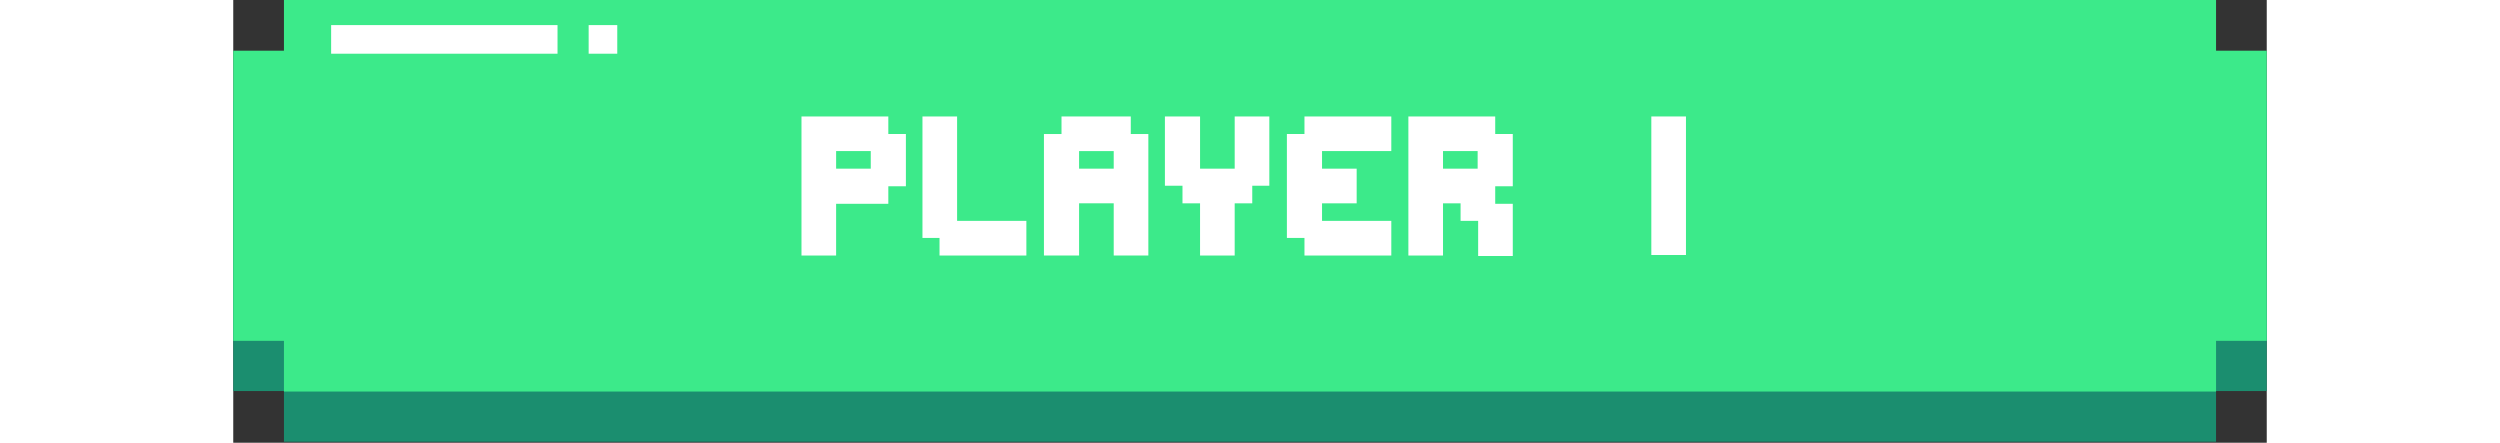 <?xml version="1.0" encoding="utf-8"?>
<!-- Generator: Adobe Illustrator 22.0.1, SVG Export Plug-In . SVG Version: 6.00 Build 0)  -->
<svg version="1.1" id="Layer_1" xmlns="http://www.w3.org/2000/svg" xmlns:xlink="http://www.w3.org/1999/xlink" x="0px" y="0px"
	 width="385.1px" height="68.2px" viewBox="0 0 405.1 88.2" style="enable-background:new 0 0 405.1 88.2;" xml:space="preserve">
<rect x="0" y="0" width="405.1" height="88.2" fill="#333333" stroke="none"/>
<style type="text/css">
	.st0{fill:#5895B7;}
	.st1{opacity:0.8;}
	.st2{fill:#C17620;}
	.st3{fill:#F4C24A;}
	.st4{fill:#FFFFFF;}
	.st5{fill:#2A6FBA;}
	.st6{fill:#4ABAEF;}
	.st7{fill:#95C9C8;}
	.st8{fill:#DDEFEE;}
	.st9{fill:#1B8E6F;}
	.st10{fill:#3CEA8A;}
	.st11{opacity:0.4;fill:#666666;}
	.st12{fill:#33BC6E;}
	.st13{fill:none;}
	.st14{fill:#7149A4;}
	.st15{fill:#BD86E0;}
	.st16{opacity:0.4;fill:#666666;stroke:#666666;stroke-width:4;stroke-linejoin:bevel;stroke-miterlimit:10;}
	.st17{fill:#F2F2F2;}
	.st18{fill:#E6E6E6;}
	.st19{fill:none;stroke:#000000;stroke-width:4;stroke-linejoin:bevel;stroke-miterlimit:10;}
	.st20{fill:#C6E0DE;}
	.st21{fill:#A7C6C3;}
	.st22{fill:#EE3D53;}
	.st23{fill:none;stroke:#000000;stroke-width:2;stroke-miterlimit:10;}
	.st24{fill:#A17559;}
	.st25{fill:#910E46;}
	.st26{fill:#238D6F;}
	.st27{fill:#704CA2;}
	.st28{fill:#47E88D;}
	.st29{fill:#BC88DE;}
</style>
<g>
	<rect x="89" y="261" class="st0" width="484" height="82"/>
	<rect x="541" y="335" class="st0" width="107" height="30"/>
	<g class="st1">
		<g>
			<polygon class="st0" points="105,281 105,363 9,363 9,352 21,352 21,340 33,340 33,328 45,328 45,316 33,316 33,304 21,304
				21,292 9,292 9,281 			"/>
		</g>
		<polygon class="st0" points="91,339 105,362 105,339 		"/>
	</g>
	<g>
		<g>
			<polygon class="st2" points="552,273 552,355 648,355 648,344 636,344 636,332 624,332 624,320 612,320 612,308 624,308 624,296
				636,296 636,284 648,284 648,273 			"/>
			<polygon class="st3" points="552,262 552,344 648,344 648,333 636,333 636,321 624,321 624,309 612,309 612,297 624,297 624,285
				636,285 636,273 648,273 648,262 			"/>
		</g>
		<polygon class="st2" points="566,331 552,354 552,331 		"/>
		<g>
			<g>
				<polygon class="st2" points="96,273 96,355 0,355 0,344 12,344 12,332 24,332 24,320 36,320 36,308 24,308 24,296 12,296
					12,284 0,284 0,273 				"/>
				<polygon class="st3" points="96,262 96,344 0,344 0,333 12,333 12,321 24,321 24,309 36,309 36,297 24,297 24,285 12,285
					12,273 0,273 0,262 				"/>
			</g>
			<polygon class="st2" points="82,331 96,354 96,331 			"/>
		</g>
		<g>
			<rect x="82" y="249" class="st2" width="484" height="82"/>
			<rect x="82" y="237" class="st3" width="484" height="82"/>
		</g>
	</g>
	<g>
		<path class="st4" d="M152.6,296.8H144v-34.6h8.6v13h8.6v-13h8.6v34.6h-8.6v-13h-8.6V296.8z"/>
		<path class="st4" d="M174.2,266.5h4.3v-4.3h17.3v4.3h4.3v25.9h-4.3v4.3h-17.3v-4.3h-4.3V266.5z M182.9,288.1h8.6v-17.3h-8.6V288.1
			z"/>
		<path class="st4" d="M213.1,296.8h-8.6v-34.6h8.6v17.3h4.3v-4.3h4.3v4.3h4.3v-17.3h8.6v34.6h-8.6v-4.3h-4.3v-4.3h-4.3v4.3h-4.3
			V296.8z"/>
		<path class="st4" d="M269.3,262.2h25.9v8.6h-8.6v25.9h-8.6v-25.9h-8.6V262.2z"/>
		<path class="st4" d="M299.5,266.5h4.3v-4.3h17.3v4.3h4.3v25.9h-4.3v4.3h-17.3v-4.3h-4.3V266.5z M308.1,288.1h8.6v-17.3h-8.6V288.1
			z"/>
		<path class="st4" d="M368.6,296.8H360v-34.6h21.6v4.3h4.3v13h-4.3v4.3h-13V296.8z M368.6,275.2h8.6v-4.3h-8.6V275.2z"/>
		<path class="st4" d="M394.5,292.4h-4.3v-30.2h8.6v25.9h17.3v8.6h-21.6V292.4z"/>
		<path class="st4" d="M429.1,296.8h-8.6v-30.2h4.3v-4.3h17.3v4.3h4.3v30.2h-8.6v-13h-8.6V296.8z M437.7,275.2v-4.3h-8.6v4.3H437.7z
			"/>
		<path class="st4" d="M450.7,262.2h8.6v13h8.6v-13h8.6v17.3h-4.3v4.3H468v13h-8.6v-13H455v-4.3h-4.3V262.2z"/>
	</g>
</g>
<polygon class="st5" points="258,530 246,530 173,530 173,542 161,542 161,627 173,627 173,639 246,639 258,639 258,627 270,627
	270,542 258,542 "/>
<polygon class="st5" points="258,530 246,530 173,530 173,542 161,542 161,627 173,627 173,639 246,639 258,639 258,627 270,627
	270,542 258,542 "/>
<g>
	<path class="st4" d="M197.6,564.2H226v5.7h5.7v17.1H226v5.7H209v-11.4h11.4v-5.7h-22.8V564.2z M209,598.3h11.4v11.4H209V598.3z"/>
</g>
<polygon class="st5" points="409,530 397,530 324,530 324,542 312,542 312,627 324,627 324,639 397,639 409,639 409,627 421,627
	421,542 409,542 "/>
<polygon class="st6" points="409,520 397,520 324,520 324,532 312,532 312,617 324,617 324,629 397,629 409,629 409,617 421,617
	421,532 409,532 "/>
<g>
	<path class="st4" d="M348.6,554.2H377v5.7h5.7v17.1H377v5.7H360v-11.4h11.4v-5.7h-22.8V554.2z M360,588.3h11.4v11.4H360V588.3z"/>
</g>
<g>
	<polygon class="st0" points="1444,374.5 1432.4,374.5 1432.4,362.9 1420.9,362.9 1420.9,350.1 922.1,350.1 922.1,362.9
		910.6,362.9 910.6,374.5 899,374.5 899,1059.2 910.6,1059.2 910.6,1070.9 922.1,1070.9 922.1,1083.7 1420.9,1083.7 1420.9,1070.9
		1432.4,1070.9 1432.4,1059.2 1444,1059.2 	"/>
	<polygon class="st7" points="1444,362.5 1432.4,362.5 1432.4,350.8 1420.9,350.8 1420.9,338 922.1,338 922.1,350.8 910.6,350.8
		910.6,362.5 899,362.5 899,1047.2 910.6,1047.2 910.6,1058.8 922.1,1058.8 922.1,1071.7 1420.9,1071.7 1420.9,1058.8
		1432.4,1058.8 1432.4,1047.2 1444,1047.2 	"/>
	<polygon class="st8" points="1444,350.5 1432.4,350.5 1432.4,338.8 1420.9,338.8 1420.9,326 922.1,326 922.1,338.8 910.6,338.8
		910.6,350.5 899,350.5 899,1035.2 910.6,1035.2 910.6,1046.8 922.1,1046.8 922.1,1059.6 1420.9,1059.6 1420.9,1046.8
		1432.4,1046.8 1432.4,1035.2 1444,1035.2 	"/>
</g>
<g>
	<polygon class="st9" points="395,10 385,10 10.1,10 10.1,20.1 0,20.1 0,77.9 10.1,77.9 10.1,88 385,88 395,88 395,77.9 405.1,77.9
		405.1,20.1 395,20.1 	"/>
	<polygon class="st10" points="395,0 385,0 10.1,0 10.1,10.1 0,10.1 0,67.9 10.1,67.9 10.1,78 385,78 395,78 395,67.9 405.1,67.9
		405.1,10.1 395,10.1 	"/>
	<g>
		<path class="st4" d="M120.1,50.9h-6.9V23.2h17.3v3.5h3.5v10.4h-3.5v3.5h-10.4V50.9z M120.1,33.6h6.9v-3.5h-6.9V33.6z"/>
		<path class="st4" d="M140.8,47.4h-3.5V23.2h6.9V44h13.8v6.9h-17.3V47.4z"/>
		<path class="st4" d="M168.4,50.9h-6.9V26.7h3.5v-3.5h13.8v3.5h3.5v24.2h-6.9V40.5h-6.9V50.9z M175.4,33.6v-3.5h-6.9v3.5H175.4z"/>
		<path class="st4" d="M185.7,23.2h6.9v10.4h6.9V23.2h6.9v13.8H203v3.5h-3.5v10.4h-6.9V40.5h-3.5v-3.5h-3.5V23.2z"/>
		<path class="st4" d="M213.4,47.4h-3.5V26.7h3.5v-3.5h17.3v6.9h-13.8v3.5h6.9v6.9h-6.9V44h13.8v6.9h-17.3V47.4z"/>
		<path class="st4" d="M244.5,40.5H241v10.4h-6.9V23.2h17.3v3.5h3.5v10.4h-3.5v3.5h3.5v10.4h-6.9V44h-3.5V40.5z M241,33.6h6.9v-3.5
			H241V33.6z"/>
		<path class="st4" d="M282.5,23.2h6.9v27.6h-6.9V23.2z"/>
	</g>
</g>
<g>
	<polygon class="st11" points="34.2,-110.6 32.2,-116.4 28.2,-128.4 10.4,-122.4 12.3,-116.6 6.5,-114.6 10.6,-102.6 16.4,-104.6
		18.3,-98.8 30.4,-102.9 28.4,-108.6 	"/>
	<polygon class="st11" points="73,-122.7 71,-128.4 67,-140.4 49.2,-134.4 51.1,-128.7 45.3,-126.7 49.4,-114.7 55.2,-116.6
		57.1,-110.9 69.2,-114.9 67.2,-120.7 	"/>
	<rect x="13.4" y="-169.6" transform="matrix(0.947 -0.321 0.321 0.947 49.111 -2.497)" width="7.1" height="38.6"/>
	<polygon points="32.6,-115.4 30.6,-121.2 26.5,-133.2 8.7,-127.2 10.7,-121.4 4.9,-119.4 9,-107.4 14.8,-109.4 16.7,-103.6
		28.7,-107.7 26.8,-113.4 	"/>
	<rect x="51.9" y="-182.6" transform="matrix(0.947 -0.321 0.321 0.947 55.321 9.153)" width="7.1" height="38.6"/>
	<polygon points="71,-128.4 69.1,-134.2 65,-146.2 47.2,-140.2 49.2,-134.4 43.4,-132.5 47.5,-120.5 53.2,-122.4 55.2,-116.6
		67.2,-120.7 65.3,-126.5 	"/>
	<rect x="3.4" y="-191.9" transform="matrix(0.947 -0.321 0.321 0.947 60.225 -0.941)" width="47.7" height="17.3"/>
</g>
<g>
	<polygon class="st11" points="100.4,-77 101.3,-81.2 103.2,-89.8 90.4,-92.6 89.5,-88.5 85.4,-89.4 83.4,-80.7 87.6,-79.8
		86.7,-75.7 95.3,-73.8 96.2,-77.9 	"/>
	<polygon class="st11" points="127.9,-70.2 128.8,-74.4 130.7,-83 117.9,-85.8 117,-81.7 112.9,-82.6 111,-74 115.1,-73.1
		114.2,-68.9 122.8,-67 123.8,-71.1 	"/>
	<rect x="102" y="-120.4" transform="matrix(0.977 0.215 -0.215 0.977 -20.54 -24.941)" width="5" height="26.9"/>
	<polygon points="101.2,-80.5 102.1,-84.6 104,-93.3 91.2,-96.1 90.3,-91.9 86.1,-92.8 84.2,-84.2 88.4,-83.3 87.4,-79.1
		96.1,-77.2 97,-81.4 	"/>
	<rect x="129.6" y="-114.3" transform="matrix(0.977 0.215 -0.215 0.977 -18.586 -30.743)" width="5" height="26.9"/>
	<polygon points="128.8,-74.4 129.7,-78.5 131.6,-87.2 118.8,-90 117.9,-85.8 113.8,-86.8 111.9,-78.1 116,-77.2 115.1,-73.1
		123.8,-71.1 124.7,-75.3 	"/>
	<rect x="105.8" y="-128.9" transform="matrix(0.977 0.215 -0.215 0.977 -23.552 -29.185)" width="33.3" height="12"/>
</g>
<g>
	<polygon class="st11" points="176.4,-138.8 175.7,-141.9 174.3,-148.2 164.9,-146.1 165.6,-143.1 162.6,-142.4 164,-136
		167,-136.7 167.7,-133.7 174,-135.1 173.4,-138.1 	"/>
	<polygon class="st11" points="196.8,-142.8 196.2,-145.9 194.7,-152.2 185.4,-150.1 186,-147.1 183,-146.4 184.4,-140.1
		187.4,-140.7 188.1,-137.7 194.5,-139.1 193.8,-142.1 	"/>
	<rect x="168" y="-169.9" transform="matrix(0.976 -0.217 0.217 0.976 38.822 33.08)" width="3.6" height="19.8"/>
	<polygon points="175.8,-141.3 175.2,-144.4 173.8,-150.7 164.4,-148.7 165,-145.6 162,-144.9 163.4,-138.6 166.5,-139.3
		167.1,-136.2 173.5,-137.6 172.8,-140.7 	"/>
	<rect x="188.3" y="-174.4" transform="matrix(0.976 -0.217 0.217 0.976 40.29 37.385)" width="3.6" height="19.8"/>
	<polygon points="196.2,-145.9 195.5,-148.9 194.1,-155.3 184.7,-153.2 185.4,-150.1 182.3,-149.4 183.7,-143.1 186.8,-143.8
		187.4,-140.7 193.8,-142.1 193.1,-145.2 	"/>
	<rect x="164.7" y="-180.6" transform="matrix(0.976 -0.217 0.217 0.976 42.515 34.223)" width="24.4" height="8.8"/>
</g>
<g>
	<polygon class="st11" points="197,-93 199.6,-97.2 205.1,-105.7 192.4,-113.8 189.8,-109.7 185.7,-112.3 180.2,-103.7
		184.3,-101.1 181.7,-97 190.3,-91.5 192.9,-95.7 	"/>
	<polygon class="st11" points="224,-74.9 226.6,-79 232.1,-87.6 219.4,-95.7 216.8,-91.6 212.7,-94.2 207.2,-85.6 211.3,-83
		208.7,-78.9 217.3,-73.4 219.9,-77.5 	"/>
	<rect x="210.3" y="-139.1" transform="matrix(0.844 0.536 -0.536 0.844 -33.103 -133.604)" width="5.7" height="30.9"/>
	<polygon points="199.2,-96.5 201.8,-100.6 207.3,-109.2 194.6,-117.2 192,-113.1 187.8,-115.7 182.4,-107.1 186.5,-104.5
		183.9,-100.4 192.5,-95 195.1,-99.1 	"/>
	<rect x="237.7" y="-121.7" transform="matrix(0.844 0.536 -0.536 0.844 -19.479 -145.595)" width="5.7" height="30.9"/>
	<polygon points="226.6,-79 229.2,-83.2 234.7,-91.7 222,-99.8 219.4,-95.7 215.3,-98.3 209.8,-89.7 213.9,-87.1 211.3,-83
		219.9,-77.5 222.5,-81.7 	"/>
	<rect x="219.7" y="-140.8" transform="matrix(0.844 0.536 -0.536 0.844 -34.535 -148.966)" width="38.2" height="13.8"/>
</g>
<g>
	<polygon class="st9" points="-81.7,-533.5 -88.3,-533.5 -334.7,-533.5 -334.7,-526.8 -341.3,-526.8 -341.3,-488.8 -334.7,-488.8
		-334.7,-482.2 -88.3,-482.2 -81.7,-482.2 -81.7,-488.8 -75.1,-488.8 -75.1,-526.8 -81.7,-526.8 	"/>
	<polygon class="st12" points="-81.7,-533.5 -88.3,-533.5 -334.7,-533.5 -334.7,-526.8 -341.3,-526.8 -341.3,-488.8 -334.7,-488.8
		-334.7,-482.2 -88.3,-482.2 -81.7,-482.2 -81.7,-488.8 -75.1,-488.8 -75.1,-526.8 -81.7,-526.8 	"/>
	<g>
		<path class="st4" d="M-274.9-515.9h2.3v-2.3h11.4v4.5h-9.1v9.1h9.1v4.5h-11.4v-2.3h-2.3V-515.9z"/>
		<path class="st4" d="M-254.5-500h-4.5v-15.9h2.3v-2.3h9.1v2.3h2.3v15.9h-4.5v-6.8h-4.5V-500z M-249.9-511.4v-2.3h-4.5v2.3H-249.9z
			"/>
		<path class="st4" d="M-240.9-502.3h-2.3v-15.9h4.5v13.6h9.1v4.5h-11.4V-502.3z"/>
		<path class="st4" d="M-227.2-518.2h4.5v18.2h-4.5V-518.2z"/>
		<path class="st4" d="M-220.4-518.2h11.4v2.3h2.3v13.6h-2.3v2.3h-11.4V-518.2z M-215.9-511.4h4.5v-2.3h-4.5V-511.4z M-215.9-504.6
			h4.5v-2.3h-4.5V-504.6z"/>
		<path class="st4" d="M-197.7-506.8h-2.3v6.8h-4.5v-15.9h2.3v-2.3h9.1v2.3h2.3v6.8h-2.3v2.3h2.3v6.8h-4.5v-4.5h-2.3V-506.8z
			 M-200-511.4h4.5v-2.3h-4.5V-511.4z"/>
		<path class="st4" d="M-184.1-500h-4.5v-15.9h2.3v-2.3h9.1v2.3h2.3v15.9h-4.5v-6.8h-4.5V-500z M-179.5-511.4v-2.3h-4.5v2.3H-179.5z
			"/>
		<path class="st4" d="M-172.7-518.2h13.6v4.5h-4.5v13.6h-4.5v-13.6h-4.5V-518.2z"/>
		<path class="st4" d="M-154.6-502.3h-2.3v-13.6h2.3v-2.3h11.4v4.5h-9.1v2.3h4.5v4.5h-4.5v2.3h9.1v4.5h-11.4V-502.3z"/>
	</g>
</g>
<g>
	<polygon class="st9" points="238.3,-465.5 231.7,-465.5 -14.7,-465.5 -14.7,-458.8 -21.3,-458.8 -21.3,-420.8 -14.7,-420.8
		-14.7,-414.2 231.7,-414.2 238.3,-414.2 238.3,-420.8 244.9,-420.8 244.9,-458.8 238.3,-458.8 	"/>
	<polygon class="st10" points="238.3,-472 231.7,-472 -14.7,-472 -14.7,-465.4 -21.3,-465.4 -21.3,-427.4 -14.7,-427.4
		-14.7,-420.8 231.7,-420.8 238.3,-420.8 238.3,-427.4 244.9,-427.4 244.9,-465.4 238.3,-465.4 	"/>
	<g>
		<path class="st4" d="M45.1-454.5h2.3v-2.3h11.4v4.5h-9.1v9.1h9.1v4.5H47.4v-2.3h-2.3V-454.5z"/>
		<path class="st4" d="M65.5-438.6H61v-15.9h2.3v-2.3h9.1v2.3h2.3v15.9h-4.5v-6.8h-4.5V-438.6z M70.1-450v-2.3h-4.5v2.3H70.1z"/>
		<path class="st4" d="M79.1-440.9h-2.3v-15.9h4.5v13.6h9.1v4.5H79.1V-440.9z"/>
		<path class="st4" d="M92.8-456.8h4.5v18.2h-4.5V-456.8z"/>
		<path class="st4" d="M99.6-456.8h11.4v2.3h2.3v13.6h-2.3v2.3H99.6V-456.8z M104.1-450h4.5v-2.3h-4.5V-450z M104.1-443.1h4.5v-2.3
			h-4.5V-443.1z"/>
		<path class="st4" d="M122.3-445.4H120v6.8h-4.5v-15.9h2.3v-2.3h9.1v2.3h2.3v6.8h-2.3v2.3h2.3v6.8h-4.5v-4.5h-2.3V-445.4z M120-450
			h4.5v-2.3H120V-450z"/>
		<path class="st4" d="M135.9-438.6h-4.5v-15.9h2.3v-2.3h9.1v2.3h2.3v15.9h-4.5v-6.8h-4.5V-438.6z M140.5-450v-2.3h-4.5v2.3H140.5z"
			/>
		<path class="st4" d="M147.3-456.8h13.6v4.5h-4.5v13.6h-4.5v-13.6h-4.5V-456.8z"/>
		<path class="st4" d="M165.4-440.9h-2.3v-13.6h2.3v-2.3h11.4v4.5h-9.1v2.3h4.5v4.5h-4.5v2.3h9.1v4.5h-11.4V-440.9z"/>
	</g>
</g>
<g>
	<rect x="-19.7" y="-383.1" class="st9" width="219.8" height="28.8"/>
	<rect x="-24.6" y="-389.7" class="st9" width="229.4" height="30.6"/>
	<polygon class="st10" points="-24.6,-394 -24.6,-364.8 -19.7,-364.8 -19.7,-359.1 200,-359.1 200,-364.8 204.8,-364.8 204.8,-394
		"/>
</g>
<polygon class="st9" points="195.2,-379.2 195.2,-384.3 190.1,-384.3 190.1,-384.4 133.5,-384.4 102.9,-384.4 77.3,-384.4
	53.5,-384.4 -9.9,-384.4 -9.9,-384.3 -15,-384.3 -15,-379.2 -20.1,-379.2 -20.1,-371.6 -15,-371.6 -15,-366.5 -9.9,-366.5
	-9.9,-366.4 53.5,-366.4 77.3,-366.4 102.9,-366.4 133.5,-366.4 190.1,-366.4 190.1,-366.4 195.2,-366.4 195.2,-371.5 200.3,-371.5
	200.3,-379.2 "/>
<g>
	<rect x="-28.7" y="-285.1" class="st13" width="4.7" height="0.1"/>
	<rect x="-28.7" y="-267.2" class="st13" width="4.7" height="0.1"/>
	<polygon class="st4" points="-7.7,-267.2 -7.7,-272.3 -2.6,-272.3 -2.6,-279.9 -7.7,-279.9 -7.7,-285 -12.8,-285 -12.8,-285.1
		-24,-285.1 -24,-285 -28.7,-285 -28.7,-267.2 -24,-267.2 -24,-267.1 -12.8,-267.1 -12.8,-267.2 	"/>
</g>
<g>
	<polygon class="st4" points="-54.5,-320.6 -54.5,-325.7 -59.6,-325.7 -59.6,-325.8 -75.5,-325.8 -75.5,-307.8 -59.6,-307.8
		-59.6,-307.9 -54.5,-307.9 -54.5,-313 -49.4,-313 -49.4,-320.6 	"/>
	<polygon class="st4" points="-68,-281.8 -68,-286.9 -68,-286.9 -68,-287 -72.5,-287 -73.1,-287 -77.6,-287 -77.6,-286.9
		-77.6,-286.9 -77.6,-281.8 -82.7,-281.8 -82.7,-274.2 -77.6,-274.2 -77.6,-269.1 -77.6,-269.1 -77.6,-269 -73.1,-269 -72.5,-269
		-68,-269 -68,-269.1 -68,-269.1 -68,-274.1 -62.9,-274.1 -62.9,-281.8 	"/>
</g>
<polygon class="st4" points="-117.8,-379.2 -117.8,-384.3 -117.8,-384.3 -117.8,-384.4 -122.3,-384.4 -122.9,-384.4 -127.4,-384.4
	-127.4,-384.3 -127.4,-384.3 -127.4,-379.2 -132.5,-379.2 -132.5,-371.6 -127.4,-371.6 -127.4,-366.5 -127.4,-366.5 -127.4,-366.4
	-122.9,-366.4 -122.3,-366.4 -117.8,-366.4 -117.8,-366.4 -117.8,-366.4 -117.8,-371.5 -112.7,-371.5 -112.7,-379.2 "/>
<polygon class="st14" points="848,10 838,10 463.1,10 463.1,20.1 453,20.1 453,77.9 463.1,77.9 463.1,88 838,88 848,88 848,77.9
	858.1,77.9 858.1,20.1 848,20.1 "/>
<polygon class="st15" points="848,0 838,0 463.1,0 463.1,10.1 453,10.1 453,67.9 463.1,67.9 463.1,78 838,78 848,78 848,67.9
	858.1,67.9 858.1,10.1 848,10.1 "/>
<g>
	<path class="st4" d="M565.6,50.9h-6.9V23.2H576v3.5h3.5v10.4H576v3.5h-10.4V50.9z M565.6,33.6h6.9v-3.5h-6.9V33.6z"/>
	<path class="st4" d="M586.4,47.4h-3.5V23.2h6.9V44h13.8v6.9h-17.3V47.4z"/>
	<path class="st4" d="M614,50.9h-6.9V26.7h3.5v-3.5h13.8v3.5h3.5v24.2h-6.9V40.5H614V50.9z M620.9,33.6v-3.5H614v3.5H620.9z"/>
	<path class="st4" d="M631.3,23.2h6.9v10.4h6.9V23.2h6.9v13.8h-3.5v3.5h-3.5v10.4h-6.9V40.5h-3.5v-3.5h-3.5V23.2z"/>
	<path class="st4" d="M659,47.4h-3.5V26.7h3.5v-3.5h17.3v6.9h-13.8v3.5h6.9v6.9h-6.9V44h13.8v6.9H659V47.4z"/>
	<path class="st4" d="M690.1,40.5h-3.5v10.4h-6.9V23.2H697v3.5h3.5v10.4H697v3.5h3.5v10.4h-6.9V44h-3.5V40.5z M686.6,33.6h6.9v-3.5
		h-6.9V33.6z"/>
	<path class="st4" d="M728.1,23.2h17.3v3.5h3.5v10.4h-3.5v3.5H735V44h13.8v6.9h-20.7V37.1h3.5v-3.5h10.4v-3.5h-13.8V23.2z"/>
</g>
<g>
	<rect x="474" y="4" class="st4" width="45.1" height="5.7"/>
	<rect x="525.3" y="4" class="st4" width="5.7" height="5.7"/>
</g>
<g>
	<rect x="19.5" y="5" class="st4" width="45.1" height="5.7"/>
	<rect x="70.8" y="5" class="st4" width="5.7" height="5.7"/>
</g>
<polygon class="st16" points="408.6,-155 415,-149.4 409.4,-143 429.8,-125.6 429.8,-87.7 450.6,-113.8 482.3,-84.5 488.2,-90.7
	493.2,-86.1 564.8,-204.8 "/>
<polygon class="st17" points="406.2,-162.1 412.5,-156.5 406.9,-150.1 427.4,-132.8 427.4,-94.9 448.1,-121 479.9,-91.6
	485.7,-97.9 490.7,-93.2 562.3,-211.9 "/>
<polygon class="st18" points="448.2,-121.2 562.6,-211.9 427.5,-133 427.5,-95.1 "/>
<polygon class="st19" points="405.1,-162 411.5,-156.4 405.9,-150 426.3,-132.6 426.3,-94.7 447.1,-120.8 478.8,-91.4 484.7,-97.7
	489.6,-93.1 561.3,-211.8 "/>
<g>
	<polygon class="st20" points="340.9,-468.7 340.9,-305.1 351.3,-305.1 351.3,-295.6 361.7,-295.6 361.7,-285.1 809.2,-285.1
		809.2,-295.6 819.6,-295.6 819.6,-305.1 829.9,-305.1 829.9,-468.7 	"/>
	<polygon class="st20" points="829.9,-468.7 829.9,-562.8 819.6,-562.8 819.6,-572.3 809.2,-572.3 809.2,-582.8 361.7,-582.8
		361.7,-572.3 351.3,-572.3 351.3,-562.8 340.9,-562.8 340.9,-468.7 	"/>
</g>
<g>
	<polygon class="st21" points="351.3,-566.2 361.7,-566.2 361.7,-574.2 351.3,-574.2 351.3,-566.3 340.9,-566.3 340.9,-558.3
		351.3,-558.3 	"/>
	<rect x="361.7" y="-582.9" class="st21" width="447.5" height="8"/>
	<polygon class="st21" points="819.6,-566.3 819.6,-574.2 809.2,-574.2 809.2,-566.2 819.6,-566.2 819.6,-558.3 829.9,-558.3
		829.9,-566.3 	"/>
</g>
<g>
	<g>
		<g>
			<rect x="-52.2" y="-647.2" width="10.2" height="10.2"/>
		</g>
	</g>
	<g>
		<g>
			<path d="M9.2-657.4v5.1H4.1v5.1h5.1v20.5h5.1v5.1H9.2v5.1h5.1h5.1v-10.2h15.4v5.1H40v-5.1v-30.7H9.2z M34.8-631.8H14.4v-20.5
				h20.5V-631.8z"/>
		</g>
	</g>
	<g>
		<g>
			<rect x="19.5" y="-647.2" width="10.2" height="10.2"/>
		</g>
	</g>
	<g>
		<g>
			<rect x="-52.2" y="-575.5" width="10.2" height="10.2"/>
		</g>
	</g>
	<g>
		<g>
			<rect x="9.2" y="-585.7" width="5.1" height="5.1"/>
		</g>
	</g>
	<g>
		<g>
			<rect x="-16.4" y="-560.1" width="5.1" height="5.1"/>
		</g>
	</g>
	<g>
		<g>
			<rect x="-11.2" y="-580.6" width="5.1" height="5.1"/>
		</g>
	</g>
	<g>
		<g>
			<rect x="-11.2" y="-570.4" width="5.1" height="5.1"/>
		</g>
	</g>
	<g>
		<g>
			<rect x="34.8" y="-596" width="5.1" height="5.1"/>
		</g>
	</g>
	<g>
		<g>
			<rect x="-62.4" y="-596" width="5.1" height="5.1"/>
		</g>
	</g>
	<g>
		<g>
			<rect x="-62.4" y="-621.6" width="5.1" height="5.1"/>
		</g>
	</g>
	<g>
		<g>
			<polygon points="-6.1,-652.3 -6.1,-647.2 -16.4,-647.2 -16.4,-642.1 -1,-642.1 -1,-647.2 -1,-652.3 			"/>
		</g>
	</g>
	<g>
		<g>
			<path d="M34.8-616.5v5.1H24.6v5.1H9.2v-5.1H4.1v5.1H-6.1v5.1H9.2v5.1H-1h-5.1v-5.1h-5.1v5.1h-5.1v-5.1h-5.1v5.1h-5.1v5.1h10.2
				v5.1h5.1v-5.1H-1v5.1h-5.1v5.1H-1v10.2h5.1v5.1h5.1v-5.1h15.4v-10.2h5.1v-5.1h-5.1V-596H14.4v-5.1h10.2v5.1h5.1v-5.1h5.1v-5.1H40
				v-5.1v-5.1H34.8L34.8-616.5z M19.5-590.9v15.4H4.1v-15.4H19.5z"/>
		</g>
	</g>
	<g>
		<g>
			<polygon points="4.1,-626.7 -1,-626.7 -1,-621.6 -6.1,-621.6 -6.1,-616.5 -6.1,-611.3 -1,-611.3 -1,-616.5 4.1,-616.5
				4.1,-621.6 9.2,-621.6 9.2,-626.7 			"/>
		</g>
	</g>
	<g>
		<g>
			<rect x="-6.1" y="-560.1" width="10.2" height="5.1"/>
		</g>
	</g>
	<g>
		<g>
			<rect x="-21.5" y="-652.3" width="5.1" height="5.1"/>
		</g>
	</g>
	<g>
		<g>
			<rect x="19.5" y="-616.5" width="5.1" height="5.1"/>
		</g>
	</g>
	<g>
		<g>
			<rect x="24.6" y="-621.6" width="5.1" height="5.1"/>
		</g>
	</g>
	<g>
		<g>
			<rect x="-42" y="-596" width="5.1" height="5.1"/>
		</g>
	</g>
	<g>
		<g>
			<path d="M-31.7-560.1v-20.5h5.1v-5.1v-5.1h-5.1v5.1h-15.4v-5.1h-5.1h-5.1v5.1h-5.1v30.7h30.7h10.2v-5.1H-31.7z M-36.8-560.1
				h-20.5v-20.5h20.5V-560.1z"/>
		</g>
	</g>
	<g>
		<g>
			<rect x="-31.7" y="-626.7" width="5.1" height="5.1"/>
		</g>
	</g>
	<g>
		<g>
			<path d="M-26.6-657.4h-5.1h-30.7v30.7h5.1v5.1h5.1v-5.1h5.1v5.1h5.1v-5.1h10.2V-637h5.1v-5.1h-5.1v-10.2h5.1h5.1v-5.1H-26.6z
				 M-36.8-631.8h-20.5v-20.5h20.5V-631.8z"/>
		</g>
	</g>
	<g>
		<g>
			<rect x="-1" y="-642.1" width="5.1" height="5.1"/>
		</g>
	</g>
	<g>
		<g>
			<rect x="-11.2" y="-657.4" width="5.1" height="5.1"/>
		</g>
	</g>
	<g>
		<g>
			<path d="M-1-626.7v-5.1h-5.1v-5.1h-5.1v5.1h-10.2v-5.1h-5.1v5.1v5.1h5.1v10.2h-15.4v-5.1H-42v5.1h-15.4v5.1h10.2v5.1h-15.4v5.1
				h15.4v5.1h5.1v-5.1h5.1v5.1h5.1v-5.1h10.2v-5.1h-5.1v-5.1h5.1h5.1v5.1h5.1h5.1v-5.1h-5.1v-5.1h-5.1v-10.2H-1L-1-626.7z
				 M-31.7-606.2H-42v-5.1h10.2V-606.2z"/>
		</g>
	</g>
	<g>
		<g>
			<polygon points="-16.4,-575.5 -16.4,-580.6 -16.4,-585.7 -21.5,-585.7 -21.5,-580.6 -26.6,-580.6 -26.6,-575.5 -21.5,-575.5
				-21.5,-570.4 -26.6,-570.4 -26.6,-565.3 -16.4,-565.3 -16.4,-570.4 -11.2,-570.4 -11.2,-575.5 			"/>
		</g>
	</g>
	<g>
		<g>
			<polygon points="29.7,-565.3 29.7,-570.4 24.6,-570.4 24.6,-565.3 9.2,-565.3 9.2,-560.1 19.5,-560.1 19.5,-555 24.6,-555
				24.6,-560.1 34.8,-560.1 34.8,-555 40,-555 40,-560.1 40,-565.3 			"/>
		</g>
	</g>
	<g>
		<g>
			<polygon points="34.8,-585.7 34.8,-580.6 29.7,-580.6 29.7,-575.5 40,-575.5 40,-580.6 40,-585.7 			"/>
		</g>
	</g>
</g>
<g>
	<g>
		<polygon class="st9" points="-290.6,-241.3 -294.2,-241.3 -431.4,-241.3 -431.4,-237.6 -435.1,-237.6 -435.1,-216.4
			-431.4,-216.4 -431.4,-212.8 -294.2,-212.8 -290.6,-212.8 -290.6,-216.4 -286.9,-216.4 -286.9,-237.6 -290.6,-237.6 		"/>
		<polygon class="st12" points="-290.6,-241.3 -294.2,-241.3 -431.4,-241.3 -431.4,-237.6 -435.1,-237.6 -435.1,-216.4
			-431.4,-216.4 -431.4,-212.8 -294.2,-212.8 -290.6,-212.8 -290.6,-216.4 -286.9,-216.4 -286.9,-237.6 -290.6,-237.6 		"/>
		<g>
			<path class="st4" d="M-403.2-226.5h-1.3v3.8h-2.5v-10.1h6.3v1.3h1.3v3.8h-1.3v1.3h1.3v3.8h-2.5v-2.5h-1.3V-226.5z M-404.5-229
				h2.5v-1.3h-2.5V-229z"/>
			<path class="st4" d="M-396.9-223.9h-1.3v-7.6h1.3v-1.3h6.3v2.5h-5.1v1.3h2.5v2.5h-2.5v1.3h5.1v2.5h-6.3V-223.9z"/>
			<path class="st4" d="M-388-223.9h-1.3v-7.6h1.3v-1.3h5.1v1.3h1.3v2.5h-2.5v-1.3h-2.5v5.1h2.5v-1.3h2.5v2.5h-1.3v1.3h-5.1V-223.9z
				"/>
			<path class="st4" d="M-377.9-222.7h-2.5v-8.9h1.3v-1.3h5.1v1.3h1.3v8.9h-2.5v-3.8h-2.5V-222.7z M-375.4-229v-1.3h-2.5v1.3H-375.4
				z"/>
			<path class="st4" d="M-370.3-223.9h-1.3v-8.9h2.5v7.6h5.1v2.5h-6.3V-223.9z"/>
			<path class="st4" d="M-362.7-232.8h2.5v10.1h-2.5V-232.8z"/>
			<path class="st4" d="M-358.9-232.8h6.3v1.3h1.3v7.6h-1.3v1.3h-6.3V-232.8z M-356.4-229h2.5v-1.3h-2.5V-229z M-356.4-225.2h2.5
				v-1.3h-2.5V-225.2z"/>
			<path class="st4" d="M-346.3-226.5h-1.3v3.8h-2.5v-8.9h1.3v-1.3h5.1v1.3h1.3v3.8h-1.3v1.3h1.3v3.8h-2.5v-2.5h-1.3V-226.5z
				 M-347.5-229h2.5v-1.3h-2.5V-229z"/>
			<path class="st4" d="M-338.7-222.7h-2.5v-8.9h1.3v-1.3h5.1v1.3h1.3v8.9h-2.5v-3.8h-2.5V-222.7z M-336.2-229v-1.3h-2.5v1.3H-336.2
				z"/>
			<path class="st4" d="M-332.4-232.8h7.6v2.5h-2.5v7.6h-2.5v-7.6h-2.5V-232.8z"/>
			<path class="st4" d="M-322.3-223.9h-1.3v-7.6h1.3v-1.3h6.3v2.5h-5.1v1.3h2.5v2.5h-2.5v1.3h5.1v2.5h-6.3V-223.9z"/>
		</g>
	</g>
	<g>
		<rect x="-429" y="-239.2" class="st4" width="13.1" height="1.7"/>
		<rect x="-414.1" y="-239.2" class="st4" width="1.7" height="1.7"/>
	</g>
</g>
<g>
	<g>
		<polygon class="st9" points="-290.6,-199.3 -294.2,-199.3 -431.4,-199.3 -431.4,-195.6 -435.1,-195.6 -435.1,-174.4
			-431.4,-174.4 -431.4,-170.8 -294.2,-170.8 -290.6,-170.8 -290.6,-174.4 -286.9,-174.4 -286.9,-195.6 -290.6,-195.6 		"/>
		<polygon class="st10" points="-290.6,-203 -294.2,-203 -431.4,-203 -431.4,-199.3 -435.1,-199.3 -435.1,-178.1 -431.4,-178.1
			-431.4,-174.4 -294.2,-174.4 -290.6,-174.4 -290.6,-178.1 -286.9,-178.1 -286.9,-199.3 -290.6,-199.3 		"/>
		<g>
			<path class="st4" d="M-403.2-188.1h-1.3v3.8h-2.5v-10.1h6.3v1.3h1.3v3.8h-1.3v1.3h1.3v3.8h-2.5v-2.5h-1.3V-188.1z M-404.5-190.7
				h2.5v-1.3h-2.5V-190.7z"/>
			<path class="st4" d="M-396.9-185.6h-1.3v-7.6h1.3v-1.3h6.3v2.5h-5.1v1.3h2.5v2.5h-2.5v1.3h5.1v2.5h-6.3V-185.6z"/>
			<path class="st4" d="M-388-185.6h-1.3v-7.6h1.3v-1.3h5.1v1.3h1.3v2.5h-2.5v-1.3h-2.5v5.1h2.5v-1.3h2.5v2.5h-1.3v1.3h-5.1V-185.6z
				"/>
			<path class="st4" d="M-377.9-184.3h-2.5v-8.9h1.3v-1.3h5.1v1.3h1.3v8.9h-2.5v-3.8h-2.5V-184.3z M-375.4-190.7v-1.3h-2.5v1.3
				H-375.4z"/>
			<path class="st4" d="M-370.3-185.6h-1.3v-8.9h2.5v7.6h5.1v2.5h-6.3V-185.6z"/>
			<path class="st4" d="M-362.7-194.5h2.5v10.1h-2.5V-194.5z"/>
			<path class="st4" d="M-358.9-194.5h6.3v1.3h1.3v7.6h-1.3v1.3h-6.3V-194.5z M-356.4-190.7h2.5v-1.3h-2.5V-190.7z M-356.4-186.9
				h2.5v-1.3h-2.5V-186.9z"/>
			<path class="st4" d="M-346.3-188.1h-1.3v3.8h-2.5v-8.9h1.3v-1.3h5.1v1.3h1.3v3.8h-1.3v1.3h1.3v3.8h-2.5v-2.5h-1.3V-188.1z
				 M-347.5-190.7h2.5v-1.3h-2.5V-190.7z"/>
			<path class="st4" d="M-338.7-184.3h-2.5v-8.9h1.3v-1.3h5.1v1.3h1.3v8.9h-2.5v-3.8h-2.5V-184.3z M-336.2-190.7v-1.3h-2.5v1.3
				H-336.2z"/>
			<path class="st4" d="M-332.4-194.5h7.6v2.5h-2.5v7.6h-2.5v-7.6h-2.5V-194.5z"/>
			<path class="st4" d="M-322.3-185.6h-1.3v-7.6h1.3v-1.3h6.3v2.5h-5.1v1.3h2.5v2.5h-2.5v1.3h5.1v2.5h-6.3V-185.6z"/>
		</g>
	</g>
	<g>
		<rect x="-429" y="-200.2" class="st4" width="13.1" height="1.7"/>
		<rect x="-414.1" y="-200.2" class="st4" width="1.7" height="1.7"/>
	</g>
</g>
<g>
	<rect x="-9.2" y="-468.5" class="st4" width="23.6" height="3"/>
	<rect x="17.6" y="-468.5" class="st4" width="3" height="3"/>
</g>
<g>
	<rect x="-329.6" y="-529.9" class="st4" width="23.6" height="3"/>
	<rect x="-302.8" y="-529.9" class="st4" width="3" height="3"/>
</g>
<g>
	<polygon class="st22" points="-359.7,-406.4 -359.7,-413.9 -378.3,-413.9 -378.3,-406.4 -385.8,-406.4 -385.8,-399 -385.8,-387.8
		-378.3,-387.8 -378.3,-380.3 -367.1,-380.3 -359.7,-380.3 -359.7,-387.8 -352.2,-387.8 -352.2,-399 -352.2,-406.4 	"/>
	<line class="st23" x1="-377.7" y1="-380.3" x2="-377.7" y2="-370.4"/>
	<line class="st23" x1="-360.3" y1="-380.3" x2="-360.3" y2="-370.4"/>
	<polygon class="st24" points="-361.3,-372.2 -363.4,-372.2 -376.8,-372.2 -376.8,-370 -379,-370 -379,-354.5 -376.8,-354.5
		-376.8,-352.3 -363.4,-352.3 -361.3,-352.3 -361.3,-354.5 -359.1,-354.5 -359.1,-370 -361.3,-370 	"/>
</g>
<polygon class="st25" points="-292.6,32.8 -292.6,24.9 -300.5,24.9 -365.5,24.9 -434.3,24.9 -434.3,32.8 -442.2,32.8 -442.2,78.4
	-434.3,78.4 -434.3,86.3 -365.5,86.3 -300.5,86.3 -292.6,86.3 -292.6,78.4 -284.7,78.4 -284.7,32.8 "/>
<polygon class="st25" points="-292.6,32.9 -292.6,25 -300.5,25 -365.5,25 -434.3,25 -434.3,32.9 -442.2,32.9 -442.2,78.5
	-434.3,78.5 -434.3,86.4 -365.5,86.4 -300.5,86.4 -292.6,86.4 -292.6,78.5 -284.7,78.5 -284.7,32.9 "/>
<g>
	<path class="st4" d="M-396.1,66.4h-5.4V44.6h13.6v2.7h2.7v8.2h-2.7v2.7h-8.2V66.4z M-396.1,52.8h5.4V50h-5.4V52.8z"/>
	<path class="st4" d="M-379.8,63.6h-2.7v-19h5.4v16.3h10.9v5.4h-13.6V63.6z"/>
	<path class="st4" d="M-358,66.4h-5.4v-19h2.7v-2.7h10.9v2.7h2.7v19h-5.4v-8.2h-5.4V66.4z M-352.6,52.8V50h-5.4v2.7H-352.6z"/>
	<path class="st4" d="M-344.4,44.6h5.4v8.2h5.4v-8.2h5.4v10.9h-2.7v2.7h-2.7v8.2h-5.4v-8.2h-2.7v-2.7h-2.7V44.6z"/>
</g>
<polygon class="st25" points="-122.6,32.8 -122.6,24.9 -130.5,24.9 -195.5,24.9 -264.3,24.9 -264.3,32.8 -272.2,32.8 -272.2,78.4
	-264.3,78.4 -264.3,86.3 -195.5,86.3 -130.5,86.3 -122.6,86.3 -122.6,78.4 -114.7,78.4 -114.7,32.8 "/>
<polygon class="st22" points="-122.6,24.9 -122.6,17 -130.5,17 -195.5,17 -264.3,17 -264.3,24.9 -272.2,24.9 -272.2,70.5
	-264.3,70.5 -264.3,78.4 -195.5,78.4 -130.5,78.4 -122.6,78.4 -122.6,70.5 -114.7,70.5 -114.7,24.9 "/>
<g>
	<path class="st4" d="M-226.1,58.4h-5.4V36.6h13.6v2.7h2.7v8.2h-2.7v2.7h-8.2V58.4z M-226.1,44.8h5.4V42h-5.4V44.8z"/>
	<path class="st4" d="M-209.8,55.6h-2.7v-19h5.4v16.3h10.9v5.4h-13.6V55.6z"/>
	<path class="st4" d="M-188,58.4h-5.4v-19h2.7v-2.7h10.9v2.7h2.7v19h-5.4v-8.2h-5.4V58.4z M-182.6,44.8V42h-5.4v2.7H-182.6z"/>
	<path class="st4" d="M-174.4,36.6h5.4v8.2h5.4v-8.2h5.4v10.9h-2.7v2.7h-2.7v8.2h-5.4v-8.2h-2.7v-2.7h-2.7V36.6z"/>
</g>
<g>
	<path class="st26" d="M-1116.2-212.8h43.2v108h43.2v-108h43.2v129.6h-21.6v21.6h-21.6V-40h-43.2v-21.6h-21.6v-21.6h-21.6V-212.8z"
		/>
	<path class="st27" d="M-965-189.1h21.6v-21.6h108v43.2h-86.4v21.6h64.8v21.6h21.6v64.8H-857v21.6h-108v-43.2h86.4v-21.6h-64.8
		v-21.6H-965V-189.1z"/>
</g>
<g>
	<path class="st28" d="M-1116.2-233.8h43.2v108h43.2v-108h43.2v129.6h-21.6v21.6h-21.6V-61h-43.2v-21.6h-21.6v-21.6h-21.6V-233.8z"
		/>
	<path class="st29" d="M-965-212.2h21.6v-21.6h108v43.2h-86.4v21.6h64.8v21.6h21.6v64.8H-857V-61h-108v-43.2h86.4v-21.6h-64.8v-21.6
		H-965V-212.2z"/>
</g>
<g>
	<g>
		<path class="st0" d="M-1066.8,144.8h27.5v68.7h27.5v-68.7h27.5v82.4h-13.7v13.7h-13.7v13.7h-27.5v-13.7h-13.7v-13.7h-13.7V144.8z"
			/>
		<path class="st0" d="M-970.7,159.8h13.7v-13.7h68.7v27.5h-54.9v13.7h41.2V201h13.7v41.2H-902V256h-68.7v-27.5h54.9v-13.7h-41.2
			V201h-13.7V159.8z"/>
	</g>
	<g>
		<path class="st7" d="M-1066.8,130.3h27.5V199h27.5v-68.7h27.5v82.4h-13.7v13.7h-13.7v13.7h-27.5v-13.7h-13.7v-13.7h-13.7V130.3z"
			/>
		<path class="st7" d="M-970.7,145.3h13.7v-13.7h68.7v27.5h-54.9v13.7h41.2v13.7h13.7v41.2H-902v13.7h-68.7V214h54.9v-13.7h-41.2
			v-13.7h-13.7V145.3z"/>
	</g>
	<g>
		<path class="st4" d="M-1066.8,116.9h27.5v68.7h27.5v-68.7h27.5v82.4h-13.7V213h-13.7v13.7h-27.5V213h-13.7v-13.7h-13.7V116.9z"/>
		<path class="st4" d="M-970.7,130.6h13.7v-13.7h68.7v27.5h-54.9v13.7h41.2v13.7h13.7V213H-902v13.7h-68.7v-27.5h54.9v-13.7h-41.2
			v-13.7h-13.7V130.6z"/>
	</g>
</g>
</svg>
